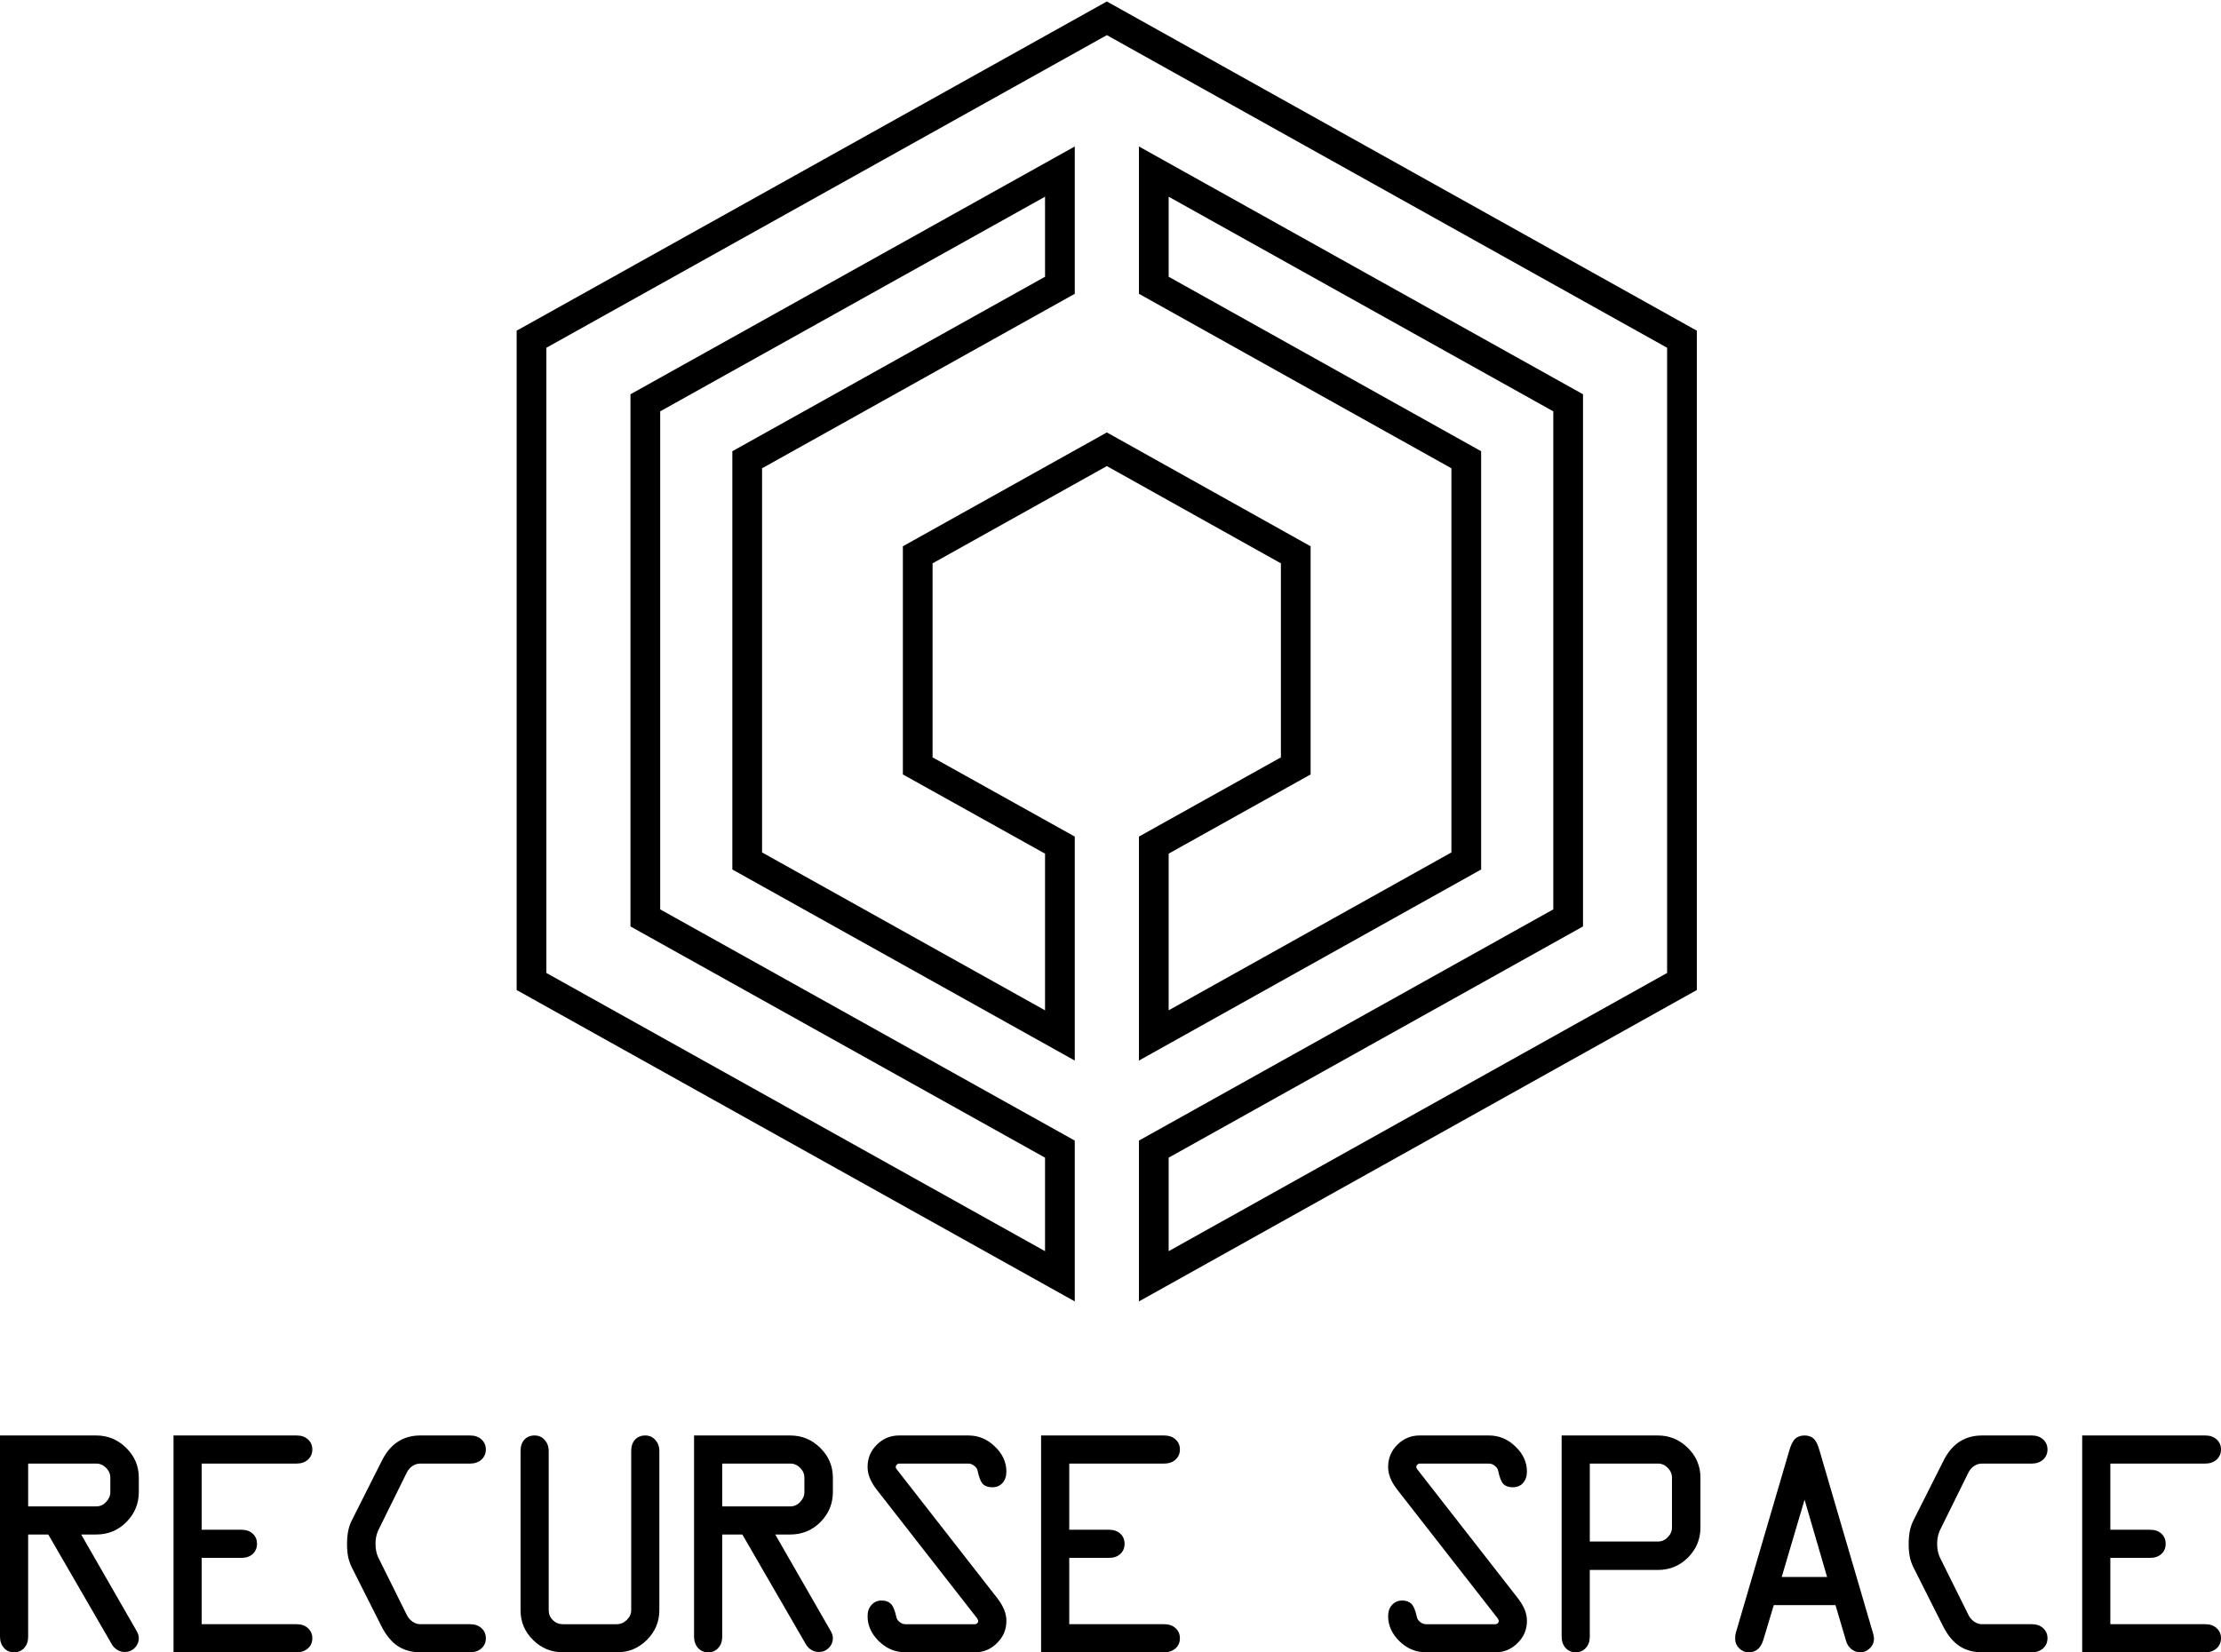 <?xml version="1.0" encoding="UTF-8" standalone="no"?>
<!-- Creator: CorelDRAW X8 -->

<svg
   xmlns:dc="http://purl.org/dc/elements/1.1/"
   xmlns:cc="http://creativecommons.org/ns#"
   xmlns:rdf="http://www.w3.org/1999/02/22-rdf-syntax-ns#"
   xmlns:svg="http://www.w3.org/2000/svg"
   xmlns="http://www.w3.org/2000/svg"
   xmlns:sodipodi="http://sodipodi.sourceforge.net/DTD/sodipodi-0.dtd"
   xmlns:inkscape="http://www.inkscape.org/namespaces/inkscape"
   xml:space="preserve"
   width="1024"
   height="762"
   version="1.1"
   style="clip-rule:evenodd;fill-rule:evenodd;image-rendering:optimizeQuality;shape-rendering:geometricPrecision;text-rendering:geometricPrecision"
   viewBox="0 0 68032.877 50626.553"
   id="svg2"
   inkscape:version="0.91 r13725"
   sodipodi:docname="imagotipo-vertical-3.svg"><sodipodi:namedview
     pagecolor="#ffffff"
     bordercolor="#666666"
     borderopacity="1"
     objecttolerance="10"
     gridtolerance="10"
     guidetolerance="10"
     inkscape:pageopacity="0"
     inkscape:pageshadow="2"
     inkscape:window-width="1366"
     inkscape:window-height="680"
     id="namedview41"
     showgrid="true"
     showguides="true"
     units="px"
     fit-margin-top="0"
     fit-margin-left="0"
     fit-margin-right="0"
     fit-margin-bottom="0"
     inkscape:zoom="0.35355339"
     inkscape:cx="880.4303"
     inkscape:cy="513.33691"
     inkscape:window-x="0"
     inkscape:window-y="27"
     inkscape:window-maximized="1"
     inkscape:current-layer="svg2"
     borderlayer="false"
     inkscape:showpageshadow="false"><inkscape:grid
       type="xygrid"
       id="grid4251"
       originx="-14677.35"
       originy="-133856.34" /></sodipodi:namedview><defs
     id="defs4"><style
       type="text/css"
       id="style29"><![CDATA[
    @font-face { font-family:"OCR-A BT";font-variant:normal;font-style:normal;font-weight:normal;src:url("#FontID0") format(svg)}
    .str0 {stroke:black;stroke-width:186.843}
    .fil1 {fill:none}
    .fil0 {fill:black}
    .fnt0 {font-weight:normal;font-size:953.446px;font-family:'OCR-A BT'}
   ]]></style></defs><g
     style="font-weight:normal;font-size:745.55px;font-family:'OCR-A BT';fill:#000000"
     id="text33"
     transform="translate(-14677.498,175581.9)" /><g
     id="g4207"
     transform="translate(15945.202,-9965.845)"
     inkscape:export-xdpi="90"
     inkscape:export-ydpi="90"><g
       transform="translate(-15945.366,0)"
       id="g4191"><g
         id="g4923"
         inkscape:export-xdpi="90"
         inkscape:export-ydpi="90"
         transform="translate(0.187,53948.496)"><path
           d="m 862.085,861.154 0,1311.758 2085.935,0 q 175.499,0 300.856,-135.181 130.371,-135.181 130.371,-305.409 l 0,-440.591 q 0,-170.228 -130.371,-300.402 -130.371,-130.175 -300.856,-130.175 l -2085.935,0 z M -0.369,0 2948.019,0 q 531.512,0 917.611,380.51 386.099,380.51 386.099,911.221 l 0,440.591 q 0,535.717 -381.084,921.234 -381.084,380.51 -922.625,380.51 l -461.312,0 1679.779,2923.918 q 45.128,75.101 65.186,135.181 20.057,60.081 20.057,110.148 0,180.242 -125.357,305.409 -125.357,125.168 -305.87,125.168 -125.356,0 -230.656,-65.087 -105.299,-65.087 -170.485,-180.242 l -1940.521,-3354.495 -616.755,0 0,3129.193 q 0,215.289 -120.342,345.463 -120.342,135.181 -310.885,135.181 -190.542,0 -310.885,-135.181 Q -0.369,6373.541 -0.369,6163.259 l 0,-6163.259 z"
           style="font-weight:normal;font-size:5126.871px;font-family:'OCR-A BT';clip-rule:evenodd;fill:#000000;fill-rule:evenodd;image-rendering:optimizeQuality;shape-rendering:geometricPrecision;text-rendering:geometricPrecision"
           id="path4547"
           inkscape:connector-curvature="0" /><path
           d="m 5314.753,0 3770.728,0 q 215.614,0 345.985,120.161 135.385,120.161 135.385,310.416 0,185.249 -135.385,310.416 -135.385,120.161 -345.985,120.161 l -2908.274,0 0,2027.717 1223.481,0 q 210.599,0 340.97,120.161 130.371,120.162 130.371,310.416 0,190.255 -130.371,310.416 -130.371,120.162 -340.97,120.162 l -1223.481,0 0,2032.724 2908.274,0 q 215.614,0 345.985,120.16 135.385,120.161 135.385,310.416 0,190.255 -135.385,310.416 -135.385,120.161 -345.985,120.161 l -3770.728,0 0,-6643.903 z"
           style="font-weight:normal;font-size:5126.871px;font-family:'OCR-A BT';clip-rule:evenodd;fill:#000000;fill-rule:evenodd;image-rendering:optimizeQuality;shape-rendering:geometricPrecision;text-rendering:geometricPrecision"
           id="path4549"
           inkscape:connector-curvature="0" /><path
           d="m 12876.267,6643.903 q -401.141,0 -696.983,-195.261 -290.827,-195.262 -501.427,-615.825 l -892.539,-1772.375 q -80.228,-155.208 -120.342,-335.45 -35.1,-180.242 -35.1,-390.523 0,-220.296 35.1,-410.551 40.114,-190.255 120.342,-340.456 L 11677.857,811.087 Q 11878.429,395.53 12174.27,200.269 12470.111,0 12876.267,0 l 1524.337,0 q 215.613,0 345.985,120.161 135.385,120.161 135.385,310.416 0,185.249 -135.385,310.416 -135.386,120.161 -345.985,120.161 l -1524.337,0 q -125.357,0 -235.67,70.094 -110.314,70.094 -175.499,195.262 l -882.511,1787.395 q -40.115,90.121 -60.172,190.255 -20.057,100.134 -20.057,215.288 0,120.162 20.057,220.296 20.057,100.134 60.172,190.255 l 882.511,1777.382 q 65.185,125.167 175.499,200.268 110.313,75.101 235.67,75.101 l 1524.337,0 q 215.613,0 345.985,120.16 135.385,120.161 135.385,310.416 0,190.255 -135.385,310.416 -135.386,120.161 -345.985,120.161 l -1524.337,0 z"
           style="font-weight:normal;font-size:5126.871px;font-family:'OCR-A BT';clip-rule:evenodd;fill:#000000;fill-rule:evenodd;image-rendering:optimizeQuality;shape-rendering:geometricPrecision;text-rendering:geometricPrecision"
           id="path4551"
           inkscape:connector-curvature="0" /><path
           d="m 16807.452,480.644 0,4871.529 q 0,180.241 125.357,305.409 130.37,125.168 305.869,125.168 l 1654.707,0 q 170.485,0 305.871,-130.175 135.386,-130.174 135.386,-300.402 l 0,-4871.529 q 0,-220.295 115.328,-350.469 Q 19570.311,0 19765.868,0 q 185.528,0 305.871,135.181 125.357,135.182 125.357,345.463 l 0,4871.529 q 0,530.711 -381.084,911.221 -381.085,380.509 -912.598,380.509 l -1654.707,0 q -541.541,0 -922.625,-380.509 -381.084,-375.504 -381.084,-911.221 l 0,-4871.529 q 0,-220.295 115.328,-350.469 Q 16180.668,0 16376.225,0 q 185.527,0 305.87,135.181 125.357,135.182 125.357,345.463 z"
           style="font-weight:normal;font-size:5126.871px;font-family:'OCR-A BT';clip-rule:evenodd;fill:#000000;fill-rule:evenodd;image-rendering:optimizeQuality;shape-rendering:geometricPrecision;text-rendering:geometricPrecision"
           id="path4553"
           inkscape:connector-curvature="0" /><path
           d="m 22122.575,861.154 0,1311.758 2085.934,0 q 175.5,0 300.857,-135.181 130.371,-135.181 130.371,-305.409 l 0,-440.591 q 0,-170.228 -130.371,-300.402 -130.372,-130.175 -300.857,-130.175 l -2085.934,0 z M 21260.121,0 24208.509,0 q 531.513,0 917.611,380.51 386.099,380.51 386.099,911.221 l 0,440.591 q 0,535.717 -381.083,921.234 -381.085,380.51 -922.627,380.51 l -461.311,0 1679.778,2923.918 q 45.128,75.101 65.185,135.181 20.058,60.081 20.058,110.148 0,180.242 -125.357,305.409 -125.357,125.168 -305.87,125.168 -125.357,0 -230.656,-65.087 -105.3,-65.087 -170.485,-180.242 l -1940.522,-3354.495 -616.754,0 0,3129.193 q 0,215.289 -120.343,345.463 -120.342,135.181 -310.885,135.181 -190.541,0 -310.885,-135.181 -120.341,-135.181 -120.341,-345.463 l 0,-6163.259 z"
           style="font-weight:normal;font-size:5126.871px;font-family:'OCR-A BT';clip-rule:evenodd;fill:#000000;fill-rule:evenodd;image-rendering:optimizeQuality;shape-rendering:geometricPrecision;text-rendering:geometricPrecision"
           id="path4555"
           inkscape:connector-curvature="0" /><path
           d="m 27537.985,0 2126.049,0 q 466.325,0 812.309,340.456 350.998,335.45 350.998,766.027 0,215.289 -120.341,350.47 -120.342,130.174 -310.881,130.174 -185.525,0 -285.813,-95.127 -100.288,-100.134 -165.472,-415.557 -15.04,-80.108 -100.288,-145.195 -85.238,-70.094 -180.512,-70.094 l -2126.049,0 q -35.104,0 -70.198,35.047 -30.09,30.041 -30.09,65.087 0,15.021 5.013,35.047 10.027,15.021 25.077,40.054 l 3093.804,3965.314 q 135.382,180.241 200.566,345.463 65.184,165.221 65.184,335.449 0,395.53 -285.814,675.906 -280.8,285.382 -681.941,285.382 l -2126.049,0 q -461.312,0 -812.31,-340.456 -345.984,-340.456 -345.984,-766.026 0,-215.289 120.341,-345.463 120.342,-135.181 310.881,-135.181 180.522,0 280.8,100.134 100.288,95.127 170.485,410.55 15.051,80.107 100.288,150.201 85.248,65.088 175.499,65.088 l 2126.049,0 q 45.13,0 75.221,-30.041 30.08,-30.04 30.08,-70.094 0,-15.02 -10.026,-30.04 -5.014,-20.027 -20.054,-45.06 L 26840.992,1642.201 q -135.381,-180.242 -200.565,-345.463 -65.184,-165.221 -65.184,-335.45 0,-395.53 280.8,-675.905 Q 27141.857,0 27537.985,0 Z"
           style="font-weight:normal;font-size:5126.871px;font-family:'OCR-A BT';clip-rule:evenodd;fill:#000000;fill-rule:evenodd;image-rendering:optimizeQuality;shape-rendering:geometricPrecision;text-rendering:geometricPrecision"
           id="path4557"
           inkscape:connector-curvature="0" /><path
           d="m 31890.365,0 3770.728,0 q 215.615,0 345.986,120.161 135.384,120.161 135.384,310.416 0,185.249 -135.384,310.416 -135.386,120.161 -345.986,120.161 l -2908.274,0 0,2027.717 1223.48,0 q 210.6,0 340.97,120.161 130.371,120.162 130.371,310.416 0,190.255 -130.371,310.416 -130.37,120.162 -340.97,120.162 l -1223.48,0 0,2032.724 2908.274,0 q 215.615,0 345.986,120.16 135.384,120.161 135.384,310.416 0,190.255 -135.384,310.416 -135.386,120.161 -345.986,120.161 l -3770.728,0 0,-6643.903 z"
           style="font-weight:normal;font-size:5126.871px;font-family:'OCR-A BT';clip-rule:evenodd;fill:#000000;fill-rule:evenodd;image-rendering:optimizeQuality;shape-rendering:geometricPrecision;text-rendering:geometricPrecision"
           id="path4559"
           inkscape:connector-curvature="0" /></g><g
         id="g4932"
         inkscape:export-xdpi="90"
         inkscape:export-ydpi="90"
         transform="translate(0.189,53948.497)"><path
           d="m 43483.35,0 2126.048,0 q 466.327,0 812.313,340.456 350.997,335.45 350.997,766.027 0,215.289 -120.342,350.47 -120.343,130.174 -310.884,130.174 -185.528,0 -285.813,-95.127 -100.285,-100.134 -165.472,-415.557 -15.042,-80.108 -100.285,-145.195 -85.242,-70.094 -180.514,-70.094 l -2126.048,0 q -35.101,0 -70.2,35.047 -30.086,30.041 -30.086,65.087 0,15.021 5.014,35.047 10.029,15.021 25.072,40.054 l 3093.803,3965.314 q 135.384,180.241 200.571,345.463 65.184,165.221 65.184,335.449 0,395.53 -285.813,675.906 -280.799,285.382 -681.94,285.382 l -2126.051,0 q -461.311,0 -812.31,-340.456 -345.984,-340.456 -345.984,-766.026 0,-215.289 120.341,-345.463 120.344,-135.181 310.885,-135.181 180.514,0 280.8,100.134 100.285,95.127 170.485,410.55 15.042,80.107 100.285,150.201 85.242,65.088 175.498,65.088 l 2126.051,0 q 45.128,0 75.213,-30.041 30.086,-30.04 30.086,-70.094 0,-15.02 -10.028,-30.04 -5.015,-20.027 -20.058,-45.06 L 42786.365,1642.201 q -135.384,-180.242 -200.571,-345.463 -65.184,-165.221 -65.184,-335.45 0,-395.53 280.797,-675.905 Q 43087.222,0 43483.35,0 Z"
           style="font-weight:normal;font-size:5126.871px;font-family:'OCR-A BT';clip-rule:evenodd;fill:#000000;fill-rule:evenodd;image-rendering:optimizeQuality;shape-rendering:geometricPrecision;text-rendering:geometricPrecision"
           id="path4561"
           inkscape:connector-curvature="0" /><path
           d="m 48698.186,861.154 0,2388.201 2085.935,0 q 175.499,0 300.856,-130.175 130.372,-130.174 130.372,-300.402 l 0,-1527.047 q 0,-170.228 -130.372,-300.402 -125.357,-130.175 -300.856,-130.175 l -2085.935,0 z M 47835.732,0 50784.121,0 q 531.513,0 917.611,380.51 386.098,380.51 386.098,911.221 l 0,1527.047 q 0,535.717 -381.084,921.234 -381.085,380.51 -922.625,380.51 l -2085.935,0 0,2042.737 q 0,215.289 -120.342,345.463 -120.343,135.181 -310.884,135.181 -190.543,0 -310.885,-135.181 -120.343,-135.181 -120.343,-345.463 l 0,-6163.259 z"
           style="font-weight:normal;font-size:5126.871px;font-family:'OCR-A BT';clip-rule:evenodd;fill:#000000;fill-rule:evenodd;image-rendering:optimizeQuality;shape-rendering:geometricPrecision;text-rendering:geometricPrecision"
           id="path4563"
           inkscape:connector-curvature="0" /><path
           d="m 55276.905,1967.637 -700.288,2368.174 1390.497,0 -690.209,-2368.174 z m 463.498,-1486.993 1632.322,5572.468 q 15.114,45.06 20.153,90.12 10.075,45.061 10.075,80.108 0,175.235 -125.949,295.396 -125.951,125.167 -297.244,125.167 -151.142,0 -272.054,-100.134 -115.876,-95.127 -161.218,-255.342 l -322.434,-1091.462 -1889.262,0 -327.472,1086.455 q -60.456,185.249 -171.293,270.363 -105.798,90.12 -272.054,90.12 -166.255,0 -292.204,-125.167 -120.914,-120.161 -120.914,-285.383 0,-75.1 5.037,-110.147 5.04,-40.054 15.114,-75.101 L 54803.329,480.644 q 75.572,-270.362 181.369,-375.503 Q 55095.535,0 55276.905,0 q 176.33,0 282.13,100.134 105.798,100.135 181.368,380.51 z"
           style="font-weight:normal;font-size:5126.871px;font-family:'OCR-A BT';clip-rule:evenodd;fill:#000000;fill-rule:evenodd;image-rendering:optimizeQuality;shape-rendering:geometricPrecision;text-rendering:geometricPrecision"
           id="path4565"
           inkscape:connector-curvature="0" /><path
           d="m 60712.369,6643.903 q -401.141,0 -696.983,-195.261 -290.828,-195.262 -501.427,-615.825 l -892.54,-1772.375 q -80.227,-155.208 -120.341,-335.45 -35.101,-180.242 -35.101,-390.523 0,-220.296 35.101,-410.551 40.114,-190.255 120.341,-340.456 l 892.54,-1772.375 Q 59714.531,395.53 60010.373,200.269 60306.213,0 60712.369,0 l 1524.336,0 q 215.613,0 345.986,120.161 135.384,120.161 135.384,310.416 0,185.249 -135.384,310.416 -135.386,120.161 -345.986,120.161 l -1524.336,0 q -125.357,0 -235.669,70.094 -110.315,70.094 -175.501,195.262 l -882.51,1787.395 q -40.115,90.121 -60.173,190.255 -20.056,100.134 -20.056,215.288 0,120.162 20.056,220.296 20.058,100.134 60.173,190.255 l 882.51,1777.382 q 65.186,125.167 175.501,200.268 110.312,75.101 235.669,75.101 l 1524.336,0 q 215.613,0 345.986,120.16 135.384,120.161 135.384,310.416 0,190.255 -135.384,310.416 -135.386,120.161 -345.986,120.161 l -1524.336,0 z"
           style="font-weight:normal;font-size:5126.871px;font-family:'OCR-A BT';clip-rule:evenodd;fill:#000000;fill-rule:evenodd;image-rendering:optimizeQuality;shape-rendering:geometricPrecision;text-rendering:geometricPrecision"
           id="path4567"
           inkscape:connector-curvature="0" /><path
           d="m 63781.1,0 3770.728,0 q 215.613,0 345.984,120.161 135.386,120.161 135.386,310.416 0,185.249 -135.386,310.416 -135.384,120.161 -345.984,120.161 l -2908.274,0 0,2027.717 1223.481,0 q 210.599,0 340.97,120.161 130.37,120.162 130.37,310.416 0,190.255 -130.37,310.416 -130.371,120.162 -340.97,120.162 l -1223.481,0 0,2032.724 2908.274,0 q 215.613,0 345.984,120.16 135.386,120.161 135.386,310.416 0,190.255 -135.386,310.416 -135.384,120.161 -345.984,120.161 l -3770.728,0 0,-6643.903 z"
           style="font-weight:normal;font-size:5126.871px;font-family:'OCR-A BT';clip-rule:evenodd;fill:#000000;fill-rule:evenodd;image-rendering:optimizeQuality;shape-rendering:geometricPrecision;text-rendering:geometricPrecision"
           id="path4569"
           inkscape:connector-curvature="0" /></g></g><g
       id="g5007"
       transform="matrix(58.97,0,0,58.108,502724.51,-178676.97)"
       style="clip-rule:evenodd;fill-rule:evenodd;stroke:#ff0000;stroke-width:1.003;stroke-opacity:1;image-rendering:optimizeQuality;shape-rendering:geometricPrecision;text-rendering:geometricPrecision"><g
         transform="matrix(1,0,0,1,1.987,1.396)"
         style="stroke:#ff0000;stroke-width:1.004;stroke-opacity:1"
         id="g4444"><path
           style="opacity:1;fill:none;fill-opacity:1;fill-rule:evenodd;stroke:none;stroke-width:2.007;stroke-linecap:butt;stroke-linejoin:miter;stroke-miterlimit:4;stroke-dasharray:none;stroke-opacity:1"
           d="m -8529.103,3245.8 613.048,0 0,699.911 -613.048,0 z"
           id="rect4225"
           inkscape:connector-curvature="0" /><path
           style="clip-rule:evenodd;opacity:1;fill:none;fill-opacity:1;fill-rule:evenodd;stroke:#000000;stroke-width:15.439;stroke-linecap:butt;stroke-linejoin:miter;stroke-miterlimit:4;stroke-dasharray:none;stroke-opacity:1;image-rendering:optimizeQuality;shape-rendering:geometricPrecision;text-rendering:geometricPrecision"
           d="m -8198.135,3690.642 73.738,-41.768 0,-111.307 -98.125,-55.653 -98.241,55.653 0,111.307 73.853,41.768 0,100.357 -162.43,-92.003 0,-211.551 162.43,-92.003 0,-59.943 -215.346,121.918 0,271.607 215.346,121.918 0,67.055 -274.474,-155.446 0,-338.662 298.862,-169.218 298.746,169.218 0,338.662 -274.359,155.446 0,-67.055 215.231,-121.918 0,-271.607 -215.231,-121.918 0,59.943 162.315,92.003 0,211.551 -162.315,92.003 z"
           id="polygon37-1"
           inkscape:connector-curvature="0" /></g></g></g></svg>